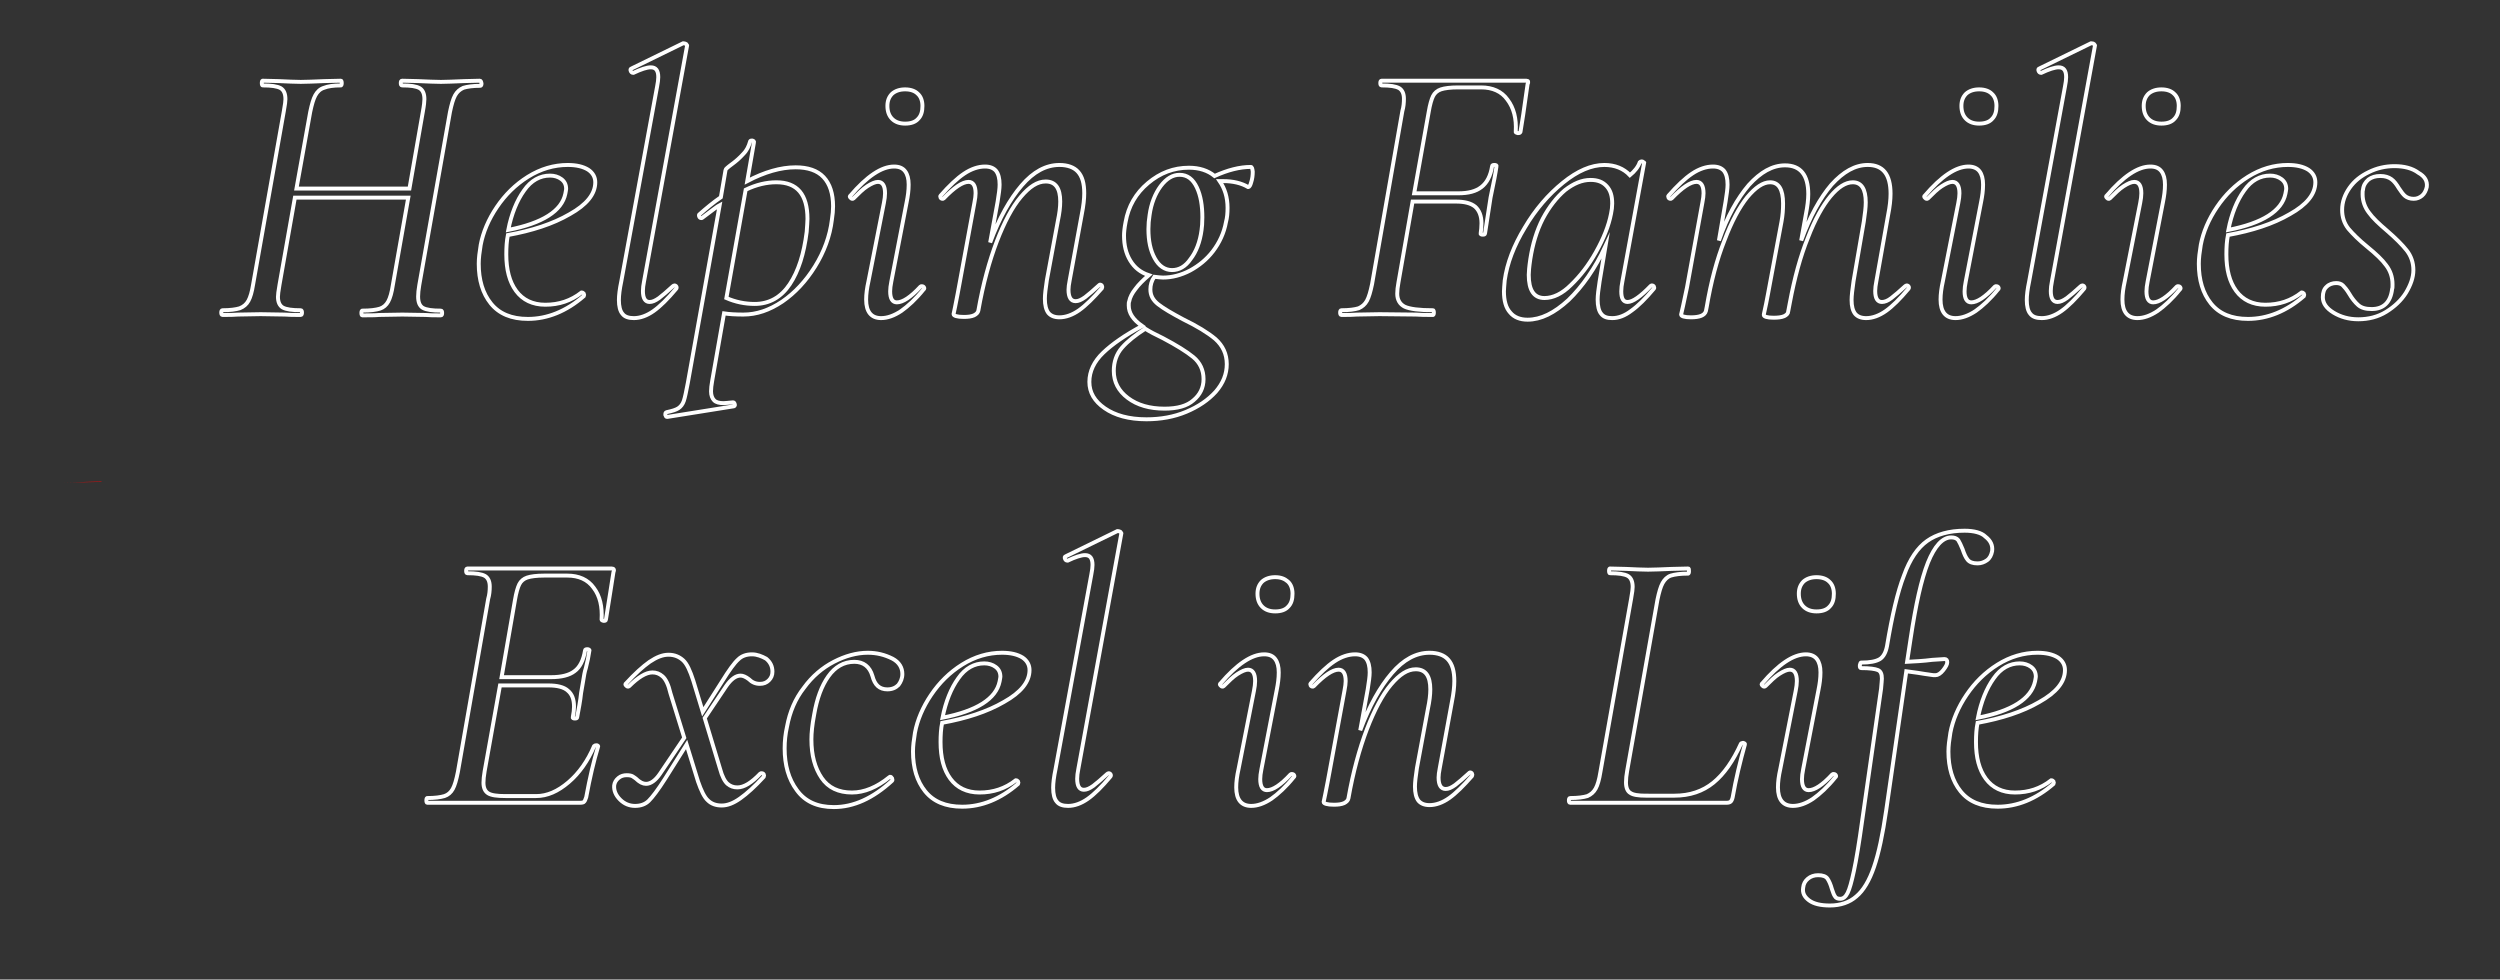 <?xml version="1.0" encoding="utf-8"?>
<!-- Generator: Adobe Illustrator 24.0.1, SVG Export Plug-In . SVG Version: 6.00 Build 0)  -->
<svg version="1.1" id="Layer_1" xmlns="http://www.w3.org/2000/svg" xmlns:xlink="http://www.w3.org/1999/xlink" x="0px" y="0px"
	 viewBox="0 0 635 248.8" style="enable-background:new 0 0 635 248.8;" xml:space="preserve">
<rect x="0" y="0" width="635" height="248.8" fill="#333333" stroke="none"/>
<style type="text/css">
	.st0{fill:none;stroke:#FFFFFF;stroke-miterlimit:10;}
	.st1{fill:#FF0000;}
</style>
<g>
	<g>
		<path class="st0" d="M155.4,144.4h-36.7c-0.2,0-0.3,0.2-0.3,0.6s0.1,0.6,0.3,0.6c2.2,0,3.6,0.2,4.5,0.7c0.8,0.5,1.2,1.4,1.2,2.7
			c0,1-0.1,2.1-0.4,3.1l-7.7,44c-0.4,2-0.8,3.4-1.3,4.3c-0.5,0.9-1.2,1.5-2.1,1.8c-1,0.3-2.4,0.5-4.4,0.5c-0.1,0-0.2,0.2-0.2,0.6
			s0.1,0.6,0.2,0.6h38.9c0.5,0,0.9-0.1,1-0.3c0.2-0.2,0.3-0.6,0.5-1.1c0.9-4.9,1.9-9.2,3-12.8c0.1-0.2,0-0.3-0.3-0.4
			c-0.1,0-0.2,0-0.2,0c-0.2,0-0.4,0.1-0.5,0.2c-1.6,3.8-3.8,6.9-6.5,9.2c-2.7,2.3-5.4,3.5-8.2,3.5h-7.8c-2.2,0-3.6-0.2-4.4-0.7
			c-0.8-0.5-1.2-1.4-1.2-2.7c0-0.8,0.1-1.7,0.3-2.9l3.9-21.8h12.3c2.2,0,3.9,0.4,4.9,1.3c1.1,0.9,1.6,2.2,1.6,4.1
			c0,0.8-0.1,1.6-0.3,2.6c-0.1,0.3,0.1,0.4,0.5,0.4h0.1c0.3,0,0.5-0.1,0.5-0.3c0.4-2.2,0.8-4.2,1-6.2l0.5-2.9
			c0.2-1.3,0.4-2.5,0.7-3.4c0.4-1.5,0.7-3,0.9-4.4c0.1-0.1,0-0.2-0.1-0.3c-0.2-0.1-0.3-0.1-0.4-0.1c-0.4,0-0.6,0.1-0.6,0.3
			c-0.4,2.5-1.3,4.3-2.7,5.3c-1.3,1-3.3,1.5-5.9,1.5h-12.6l3.4-19.6c0.3-1.8,0.7-3.2,1.1-4c0.4-0.8,1.1-1.4,2-1.7
			c0.9-0.3,2.4-0.5,4.3-0.5h5.9c2.9,0,5.2,1,6.7,3.1c1.6,2.1,2.2,4.8,2,8.1c0,0.1,0.1,0.1,0.2,0.2c0.2,0.1,0.3,0.1,0.4,0.1
			c0.3,0,0.5-0.1,0.5-0.3l1.1-6.9l0.8-5.1C156.1,144.7,155.9,144.4,155.4,144.4L155.4,144.4z"/>
	</g>
	<g>
		<path class="st0" d="M191,166.2c-1.4,0-2.6,0.4-3.5,1.3c-1,0.9-2.3,2.7-4.1,5.6l-4.9,7.7l-2.4-7.9c-0.8-2.5-1.6-4.3-2.6-5.2
			c-1-0.9-2.2-1.4-3.7-1.4s-3,0.6-4.8,1.8c-1.7,1.2-3.7,3-6,5.5c-0.2,0.1-0.2,0.3,0,0.5s0.3,0.3,0.5,0.3c0.1,0,0.2,0,0.3-0.1
			c2.3-2.3,4.3-3.5,5.9-3.5c1,0,1.8,0.3,2.6,1c0.8,0.7,1.5,2.1,2,4.3l3.5,11.3l-6.2,9.2c-1.1,1.6-2.3,2.5-3.5,2.5
			c-0.4,0-0.8-0.1-1.2-0.3c-0.3-0.2-0.7-0.4-1-0.7c-0.4-0.4-0.9-0.7-1.2-0.9s-0.9-0.3-1.5-0.3c-0.8,0-1.5,0.2-2.1,0.7
			s-1,1.1-1.1,1.9c-0.1,1.3,0.4,2.5,1.5,3.6s2.4,1.6,3.8,1.6c1.4,0,2.6-0.4,3.5-1.3c0.9-0.9,2.3-2.7,4.2-5.7l5.4-8.6l2.9,9.4
			c0.8,2.3,1.6,4,2.5,4.8c0.9,0.9,2.1,1.3,3.5,1.3c1.5,0,3-0.6,4.7-1.8c1.7-1.2,3.7-3,6-5.5c0.1-0.2,0.1-0.4,0-0.6s-0.3-0.3-0.6-0.3
			c-0.1,0-0.2,0-0.3,0.1c-2.2,2.3-4.1,3.5-5.8,3.5c-1,0-1.8-0.3-2.5-0.9s-1.4-1.9-1.9-3.8l-3.9-12.9l5.5-8.2
			c1.2-1.7,2.4-2.6,3.6-2.6c0.6,0,1.3,0.3,2.1,0.9c0.8,0.8,1.7,1.2,2.8,1.2c1,0,1.7-0.3,2.3-0.9s0.9-1.3,0.9-2.2
			c0-1.3-0.5-2.4-1.6-3.3C193.5,166.7,192.3,166.2,191,166.2L191,166.2z"/>
	</g>
	<g>
		<path class="st0" d="M220.4,165.8c-2.8,0-5.7,0.8-8.6,2.3c-2.9,1.5-5.5,3.7-7.6,6.6c-2.2,2.8-3.6,6.1-4.3,9.9
			c-0.4,1.8-0.6,3.6-0.6,5.5c0,4.2,1,7.8,3.1,10.6c2.1,2.9,5.2,4.3,9.4,4.3c5,0,9.9-2.2,14.8-6.7c0.1-0.1,0.1-0.3,0-0.6
			c-0.2-0.3-0.3-0.4-0.5-0.4l-0.2,0.1c-3.2,2.6-6.4,3.9-9.5,3.9c-3.4,0-6-1.2-7.7-3.7s-2.6-5.7-2.6-9.8c0-1.6,0.2-3.7,0.7-6.3
			c0.7-4.1,1.9-7.3,3.6-9.7c1.7-2.4,3.9-3.7,6.6-3.7c2.3,0,3.9,1.2,4.6,3.6c0.6,2.3,1.8,3.4,3.8,3.4c1.2,0,2.1-0.4,2.8-1.1
			c0.6-0.8,1-1.7,1-2.8c0-1.6-0.8-3-2.5-3.9C224.7,166.3,222.7,165.8,220.4,165.8L220.4,165.8z"/>
	</g>
	<g>
		<path class="st0" d="M254.5,165.8c-3.5,0-6.9,1-10.1,3c-3.2,2-5.8,4.6-7.9,7.7c-2.1,3.1-3.5,6.4-4.1,9.6c-0.3,1.8-0.5,3.4-0.5,4.8
			c0,4.1,1,7.5,3.1,10.1s5.2,3.9,9.4,3.9c4.9,0,9.7-1.9,14.2-5.8c0.1-0.2,0.1-0.4,0-0.6c-0.2-0.2-0.3-0.3-0.5-0.3H258
			c-2.7,2.1-5.7,3.1-9.2,3.1c-3.2,0-5.7-1.2-7.4-3.5c-1.7-2.3-2.5-5.4-2.5-9.3c0-1.8,0.1-3.4,0.4-4.9c6.1-1.1,11.4-2.8,15.7-5.3
			c4.3-2.4,6.5-5.1,6.5-8.1c0-1.3-0.6-2.4-1.8-3.2C258.4,166.2,256.7,165.8,254.5,165.8L254.5,165.8z M239.4,182.3
			c0.8-4.1,2.2-7.5,4-10c1.8-2.6,4.1-3.8,6.6-3.8c1.1,0,2.1,0.3,2.9,0.9c0.8,0.6,1.2,1.4,1.2,2.5c0,0.2-0.1,0.6-0.2,1.2
			C253,177.5,248.1,180.6,239.4,182.3L239.4,182.3z"/>
	</g>
	<g>
		<path class="st0" d="M284,134.9h-0.2l-13.1,6.4c-0.3,0.1-0.3,0.3-0.2,0.6c0.1,0.3,0.3,0.5,0.6,0.5h0.1c1.9-0.9,3.4-1.4,4.4-1.4
			c1.3,0,1.9,0.8,1.9,2.5c0,0.6-0.1,1.4-0.3,2.4l-9.1,49.5c-0.4,1.9-0.6,3.5-0.6,4.7c0,1.6,0.3,2.8,0.9,3.5c0.6,0.8,1.6,1.1,2.9,1.1
			c1.6,0,3.3-0.6,5-1.8c1.7-1.2,3.6-3.1,5.7-5.6c0.2-0.2,0.2-0.4,0.1-0.6c-0.1-0.2-0.3-0.3-0.5-0.3c-0.1,0-0.3,0.1-0.4,0.2
			c-1.4,1.3-2.6,2.3-3.5,3c-1,0.7-1.7,1-2.4,1c-1.1,0-1.7-0.9-1.7-2.8c0-0.7,0.1-1.5,0.3-2.5l10.9-59.7c0.1-0.1,0-0.3-0.2-0.5
			C284.4,135,284.2,134.9,284,134.9L284,134.9z"/>
	</g>
	<g>
		<path class="st0" d="M323.9,146.6c-1.4,0-2.5,0.4-3.3,1.1c-0.8,0.8-1.2,1.8-1.2,3.1c0,1.4,0.4,2.5,1.2,3.3s1.9,1.2,3.3,1.2
			c1.5,0,2.6-0.4,3.3-1.2c0.8-0.8,1.1-1.9,1.1-3.3c0-1.3-0.4-2.4-1.2-3.1C326.3,147,325.3,146.6,323.9,146.6L323.9,146.6z
			 M321.1,166.2c-3.2,0-6.9,2.5-11.1,7.4c-0.2,0.1-0.2,0.3,0,0.5c0.2,0.2,0.3,0.3,0.5,0.3c0.1,0,0.2,0,0.3-0.1
			c1.3-1.3,2.4-2.4,3.5-3.1c1.1-0.7,2-1.1,2.7-1.1c1.2,0,1.8,1,1.8,2.9c0,0.7-0.1,1.5-0.3,2.5l-3.9,19.8c-0.4,1.8-0.6,3.3-0.6,4.7
			c0,3.1,1.3,4.7,3.8,4.7c1.6,0,3.3-0.6,5.1-1.8c1.7-1.2,3.7-3,5.7-5.5c0.2-0.1,0.2-0.3,0.1-0.5c-0.1-0.2-0.3-0.3-0.6-0.3
			c-0.1,0-0.2,0-0.3,0.1c-2.5,2.7-4.5,4-6,4c-1.1,0-1.7-0.9-1.7-2.8c0-0.7,0.1-1.5,0.3-2.5l3.9-20.2c0.3-1.5,0.5-2.9,0.5-4.4
			s-0.3-2.6-0.9-3.4C323.3,166.6,322.4,166.2,321.1,166.2L321.1,166.2z"/>
	</g>
	<g>
		<path class="st0" d="M363.1,165.8c-3.4,0-6.6,1.7-9.6,5.2s-5.7,8.3-8,14.5l1.9-10.4c0.3-1.9,0.5-3.3,0.5-4.3
			c0-1.6-0.3-2.7-0.9-3.5c-0.6-0.7-1.5-1.1-2.8-1.1c-1.7,0-3.5,0.6-5.3,1.8s-3.8,3.1-6,5.6c-0.1,0.1-0.1,0.3,0,0.5
			c0.1,0.2,0.3,0.3,0.5,0.3c0.1,0,0.2,0,0.3-0.1c2.7-2.8,4.8-4.2,6.3-4.2c1.2,0,1.8,1,1.8,2.9c0,0.6-0.1,1.4-0.3,2.4l-3.9,21.2
			c-0.1,0.8-0.5,2.5-1,5.2l-0.4,1.9c0,0.4,0.9,0.7,2.6,0.7c1.1,0,1.9-0.1,2.6-0.4c0.6-0.3,1-0.7,1.1-1.2c1.2-6.8,2.8-12.6,4.7-17.6
			c1.9-4.9,3.9-8.7,6.1-11.3c2.2-2.6,4.2-3.9,6.3-3.9c2.5,0,3.7,1.7,3.7,5.1c0,1.4-0.2,3-0.6,4.9l-2.8,15.1c-0.3,2-0.5,3.6-0.5,4.7
			c0,1.6,0.3,2.8,0.9,3.6c0.6,0.7,1.5,1.1,2.8,1.1c1.6,0,3.3-0.6,5-1.8c1.7-1.2,3.6-3.1,5.8-5.6c0.1-0.2,0.1-0.4,0-0.6
			c-0.1-0.2-0.3-0.3-0.5-0.3c-0.1,0-0.2,0.1-0.3,0.2c-1.4,1.3-2.6,2.3-3.5,3c-1,0.7-1.7,1-2.4,1c-1.2,0-1.8-1-1.8-2.9
			c0-0.6,0.1-1.4,0.3-2.4l3.1-16.9c0.4-2,0.6-3.8,0.6-5.2c0-2.5-0.5-4.3-1.6-5.5C366.8,166.4,365.2,165.8,363.1,165.8L363.1,165.8z"
			/>
	</g>
	<g>
		<path class="st0" d="M428.8,144.4l-4.2,0.1c-2.5,0.1-4.5,0.2-6,0.2s-3.3-0.1-5.6-0.2l-4.1-0.1c-0.1,0-0.2,0.2-0.2,0.6
			s0.1,0.6,0.2,0.6c2.2,0,3.7,0.2,4.6,0.7c0.8,0.5,1.2,1.4,1.2,2.8c0,0.4-0.1,1.4-0.4,3l-7.8,44c-0.3,1.9-0.7,3.3-1.2,4.2
			c-0.5,0.9-1.2,1.5-2.1,1.9c-1,0.3-2.4,0.5-4.4,0.5c-0.2,0-0.3,0.2-0.3,0.6c0,0.4,0.1,0.6,0.3,0.6h39.8c0.4,0,0.8-0.1,1-0.3
			s0.4-0.6,0.5-1.1c0.8-4.6,1.9-9.1,3.1-13.4c0.1-0.2-0.1-0.3-0.4-0.4c-0.1,0-0.2,0-0.2,0c-0.2,0-0.3,0.1-0.4,0.2
			c-2,4.4-4.3,7.7-7,9.9c-2.7,2.2-6,3.3-9.9,3.3H418c-1.9,0-3.2-0.2-3.9-0.7c-0.7-0.4-1.1-1.3-1.1-2.7c0-0.8,0.1-1.8,0.3-2.9
			l7.7-43.5c0.4-1.9,0.8-3.3,1.3-4.2c0.5-0.9,1.2-1.6,2.1-1.9c1-0.3,2.4-0.5,4.4-0.5c0.1,0,0.2-0.2,0.2-0.6
			C429,144.6,429,144.4,428.8,144.4L428.8,144.4z"/>
	</g>
	<g>
		<path class="st0" d="M461.4,146.6c-1.4,0-2.5,0.4-3.3,1.1c-0.8,0.8-1.2,1.8-1.2,3.1c0,1.4,0.4,2.5,1.2,3.3s1.9,1.2,3.3,1.2
			c1.5,0,2.6-0.4,3.3-1.2c0.8-0.8,1.1-1.9,1.1-3.3c0-1.3-0.4-2.4-1.2-3.1C463.9,147,462.8,146.6,461.4,146.6L461.4,146.6z
			 M458.7,166.2c-3.2,0-6.9,2.5-11.1,7.4c-0.2,0.1-0.2,0.3,0,0.5c0.2,0.2,0.3,0.3,0.5,0.3c0.1,0,0.2,0,0.3-0.1
			c1.3-1.3,2.4-2.4,3.5-3.1c1.1-0.7,2-1.1,2.7-1.1c1.2,0,1.8,1,1.8,2.9c0,0.7-0.1,1.5-0.3,2.5l-3.9,19.8c-0.4,1.8-0.6,3.3-0.6,4.7
			c0,3.1,1.3,4.7,3.8,4.7c1.6,0,3.3-0.6,5.1-1.8c1.7-1.2,3.7-3,5.7-5.5c0.2-0.1,0.2-0.3,0.1-0.5c-0.1-0.2-0.3-0.3-0.6-0.3
			c-0.1,0-0.2,0-0.3,0.1c-2.5,2.7-4.5,4-6,4c-1.1,0-1.7-0.9-1.7-2.8c0-0.7,0.1-1.5,0.3-2.5l3.9-20.2c0.3-1.5,0.5-2.9,0.5-4.4
			s-0.3-2.6-0.9-3.4C460.9,166.6,459.9,166.2,458.7,166.2L458.7,166.2z"/>
	</g>
	<g>
		<path class="st0" d="M499,134.8c-3.9,0-7.1,0.9-9.5,2.6c-2.4,1.7-4.4,4.6-5.9,8.8c-1.6,4.1-3,10.1-4.3,17.9
			c-0.3,1.6-0.9,2.7-1.8,3.3c-1,0.6-2.5,0.9-4.8,0.9c-0.1,0-0.1,0.1-0.2,0.3c-0.1,0.2-0.1,0.4-0.1,0.6c0,0.3,0.1,0.5,0.3,0.5
			c2.2,0,3.6,0.2,4.3,0.5s1,1,1,2.2c0,0.4-0.1,1.2-0.2,2.5l-4.8,33.5c-0.8,5.8-1.5,10-2.1,12.8s-1.1,4.6-1.6,5.6s-1.1,1.5-1.9,1.5
			c-0.6,0-1.1-0.2-1.3-0.6c-0.3-0.4-0.5-1-0.8-1.9c-0.3-1.1-0.7-2-1.1-2.6c-0.4-0.6-1.2-0.9-2.4-0.9c-1,0-1.9,0.3-2.6,0.9
			c-0.7,0.6-1.1,1.3-1.2,2.3c-0.2,1.3,0.3,2.3,1.5,3.2c1.2,0.9,3,1.3,5.3,1.3c2.7,0,5-0.8,6.7-2.3c1.8-1.5,3.3-4,4.5-7.5
			s2.2-8.2,3.1-14.4l5.1-35.3c2.2,0.3,3.8,0.5,4.8,0.7c0.5,0.1,1,0.1,1.4,0.2s0.9,0.1,1.2,0.1c0.6,0,1.3-0.4,2-1.3
			c0.7-0.9,1-1.5,1-2s-0.2-0.8-0.7-0.8l-3.1,0.2c-2.3,0.3-4.5,0.4-6.4,0.5l0.9-5.9c1.3-8.6,2.7-15,4.4-19.3c1.7-4.2,3.7-6.4,5.9-6.4
			c0.8,0,1.4,0.2,1.8,0.7c0.3,0.5,0.7,1.3,1.1,2.3c0.4,1.2,0.8,2.1,1.3,2.7s1.3,0.9,2.5,0.9c0.9,0,1.7-0.3,2.4-0.8s1.1-1.3,1.3-2.3
			c0.2-1.5-0.4-2.7-1.7-3.7C503.3,135.3,501.4,134.8,499,134.8L499,134.8z"/>
	</g>
	<g>
		<path class="st0" d="M517.5,165.8c-3.5,0-6.9,1-10.1,3c-3.2,2-5.8,4.6-7.9,7.7c-2.1,3.1-3.5,6.4-4.1,9.6c-0.3,1.8-0.5,3.4-0.5,4.8
			c0,4.1,1,7.5,3.1,10.1s5.2,3.9,9.4,3.9c4.9,0,9.7-1.9,14.2-5.8c0.1-0.2,0.1-0.4,0-0.6c-0.2-0.2-0.3-0.3-0.5-0.3H521
			c-2.7,2.1-5.7,3.1-9.2,3.1c-3.2,0-5.7-1.2-7.4-3.5c-1.7-2.3-2.5-5.4-2.5-9.3c0-1.8,0.1-3.4,0.4-4.9c6.1-1.1,11.4-2.8,15.7-5.3
			c4.3-2.4,6.5-5.1,6.5-8.1c0-1.3-0.6-2.4-1.8-3.2C521.4,166.2,519.7,165.8,517.5,165.8L517.5,165.8z M502.4,182.3
			c0.8-4.1,2.2-7.5,4-10c1.8-2.6,4.1-3.8,6.6-3.8c1.1,0,2.1,0.3,2.9,0.9c0.8,0.6,1.2,1.4,1.2,2.5c0,0.2-0.1,0.6-0.2,1.2
			C515.9,177.5,511.1,180.6,502.4,182.3L502.4,182.3z"/>
	</g>
</g>
<g>
	<g>
		<path class="st0" d="M121.9,20.5l-4,0.1c-2.5,0.1-4.5,0.2-5.9,0.2c-1.5,0-3.4-0.1-5.8-0.2l-4.1-0.1c-0.2,0-0.3,0.2-0.3,0.6
			c0,0.4,0.1,0.6,0.3,0.6c2.2,0,3.6,0.2,4.5,0.7c0.8,0.5,1.2,1.4,1.2,2.8c0,0.5-0.1,1.6-0.4,3.2L104,47.9H75.3l3.5-19.5
			c0.4-1.9,0.8-3.3,1.3-4.2s1.2-1.6,2.2-1.9c1-0.4,2.4-0.6,4.3-0.6c0.1,0,0.2-0.2,0.2-0.6c0-0.4-0.1-0.6-0.2-0.6l-4.2,0.1
			c-2.5,0.1-4.5,0.2-6,0.2s-3.3-0.1-5.6-0.2l-4.1-0.1c-0.1,0-0.2,0.2-0.2,0.6c0,0.4,0.1,0.6,0.2,0.6c2.2,0,3.7,0.2,4.6,0.7
			c0.8,0.5,1.2,1.4,1.2,2.8c0,0.4-0.1,1.4-0.4,3l-7.8,44c-0.3,1.9-0.7,3.3-1.2,4.2s-1.2,1.5-2.2,1.9c-1,0.3-2.4,0.5-4.4,0.5
			c-0.2,0-0.3,0.2-0.3,0.6c0,0.4,0.1,0.6,0.3,0.6c1.7,0,3,0,4-0.1l5.7-0.1l6.1,0.1c1,0.1,2.4,0.1,4.1,0.1c0.2,0,0.3-0.2,0.3-0.6
			c0-0.4-0.1-0.6-0.3-0.6c-2.2,0-3.7-0.2-4.6-0.7c-0.8-0.5-1.2-1.4-1.2-2.7c0-0.4,0.1-1.5,0.4-3.1l3.9-22.1h28.8l-3.9,22.1
			c-0.3,2-0.7,3.4-1.2,4.3c-0.5,0.9-1.2,1.5-2.1,1.8c-1,0.3-2.4,0.5-4.5,0.5c-0.1,0-0.2,0.2-0.2,0.6c0,0.4,0.1,0.6,0.2,0.6
			c1.8,0,3.3,0,4.3-0.1l5.9-0.1l5.9,0.1c1,0.1,2.2,0.1,3.9,0.1c0.2,0,0.3-0.2,0.3-0.6c0-0.4-0.1-0.6-0.3-0.6c-2.2,0-3.7-0.2-4.6-0.7
			c-0.8-0.5-1.2-1.4-1.2-2.9c0-0.8,0.1-1.7,0.3-2.9l7.8-44c0.4-1.9,0.8-3.3,1.3-4.2s1.2-1.5,2.1-1.9c1-0.3,2.4-0.5,4.3-0.5
			c0.2,0,0.3-0.2,0.3-0.6C122.2,20.7,122.1,20.5,121.9,20.5L121.9,20.5z"/>
	</g>
	<g>
		<path class="st0" d="M144.2,41.9c-3.5,0-6.9,1-10.1,3s-5.8,4.6-7.9,7.7c-2.1,3.1-3.5,6.4-4.1,9.6c-0.3,1.8-0.5,3.4-0.5,4.8
			c0,4.1,1,7.5,3.1,10.1c2.1,2.6,5.2,3.9,9.4,3.9c4.9,0,9.7-1.9,14.2-5.8c0.1-0.2,0.1-0.4,0-0.6c-0.2-0.2-0.3-0.3-0.5-0.3h-0.1
			c-2.7,2.1-5.7,3.1-9.2,3.1c-3.2,0-5.7-1.2-7.4-3.5s-2.5-5.4-2.5-9.3c0-1.8,0.1-3.4,0.4-4.9c6.1-1.1,11.4-2.8,15.7-5.3
			c4.3-2.4,6.5-5.1,6.5-8.1c0-1.3-0.6-2.4-1.8-3.2C148.1,42.3,146.4,41.9,144.2,41.9L144.2,41.9z M129.1,58.4c0.8-4.1,2.2-7.5,4-10
			c1.8-2.6,4.1-3.8,6.6-3.8c1.1,0,2.1,0.3,2.9,0.9c0.8,0.6,1.2,1.4,1.2,2.5c0,0.2-0.1,0.6-0.2,1.2C142.7,53.6,137.8,56.7,129.1,58.4
			L129.1,58.4z"/>
	</g>
	<g>
		<path class="st0" d="M173.7,11h-0.2l-13.1,6.4c-0.3,0.1-0.3,0.3-0.2,0.6s0.3,0.5,0.6,0.5h0.1c1.9-0.9,3.4-1.4,4.4-1.4
			c1.3,0,1.9,0.8,1.9,2.5c0,0.6-0.1,1.4-0.3,2.4l-9.1,49.5c-0.4,1.9-0.6,3.5-0.6,4.7c0,1.6,0.3,2.8,0.9,3.5c0.6,0.8,1.6,1.1,2.9,1.1
			c1.6,0,3.3-0.6,5-1.8c1.7-1.2,3.6-3.1,5.7-5.6c0.2-0.2,0.2-0.4,0.1-0.6c-0.1-0.2-0.3-0.3-0.5-0.3c-0.1,0-0.3,0.1-0.4,0.2
			c-1.4,1.3-2.6,2.3-3.5,3c-1,0.7-1.7,1-2.4,1c-1.1,0-1.7-0.9-1.7-2.8c0-0.7,0.1-1.5,0.3-2.5l10.9-59.7c0.1-0.1,0-0.3-0.2-0.5
			C174.1,11.1,173.9,11,173.7,11L173.7,11z"/>
	</g>
	<g>
		<path class="st0" d="M190.9,35.7c-0.2,0-0.4,0.1-0.4,0.3c-0.3,1.1-0.8,2.2-1.7,3.1c-0.9,1-1.8,1.8-2.9,2.6
			c-1.1,0.8-1.6,1.3-1.6,1.4l-1.2,7c-1.9,1.3-3.7,2.8-5.4,4.3c-0.2,0.1-0.2,0.3-0.1,0.6c0.1,0.3,0.3,0.4,0.6,0.4l0.2-0.1
			c2.5-1.9,4-3,4.4-3.2l-8.1,45.2c-0.4,2.1-0.7,3.6-1,4.5c-0.3,0.9-0.8,1.5-1.4,1.9c-0.6,0.4-1.6,0.7-3,1c-0.3,0.1-0.3,0.3-0.3,0.7
			c0.1,0.3,0.2,0.5,0.4,0.5h0.1l16.9-2.7c0.3-0.1,0.3-0.3,0.2-0.6s-0.2-0.4-0.4-0.4h-0.1c-1.1,0.1-1.9,0.2-2.3,0.2
			c-1.1,0-1.9-0.2-2.4-0.7s-0.8-1.3-0.8-2.3c0-0.7,0.1-1.6,0.3-2.7l3-17.1c1.3,0.2,3,0.3,4.9,0.3c3.4,0,6.6-1.1,9.9-3.3
			c3.2-2.2,6-5.2,8.3-8.9s3.8-7.7,4.3-11.9c0.2-1.3,0.3-2.4,0.3-3.4c0-3.2-0.8-5.7-2.4-7.4c-1.6-1.7-4-2.5-7.1-2.5
			c-3.8,0-7.9,1.2-12.3,3.5l1.7-9.8c0.1-0.3-0.1-0.4-0.4-0.5C191,35.7,191,35.7,190.9,35.7L190.9,35.7z M191.7,77.2
			c-2.5,0-4.9-0.5-7.2-1.5l4.9-27.5c2.7-1.3,5.3-1.9,7.8-1.9c5.3,0,7.9,3.1,7.9,9.3c0,0.7-0.1,1.8-0.2,3.3c-0.7,5.6-2.1,10-4.3,13.3
			C198.4,75.5,195.4,77.2,191.7,77.2L191.7,77.2z"/>
	</g>
	<g>
		<path class="st0" d="M229.9,22.7c-1.4,0-2.5,0.4-3.3,1.1c-0.8,0.8-1.2,1.8-1.2,3.1c0,1.4,0.4,2.5,1.2,3.3s1.9,1.2,3.3,1.2
			c1.5,0,2.6-0.4,3.3-1.2c0.8-0.8,1.1-1.9,1.1-3.3c0-1.3-0.4-2.4-1.2-3.1C232.4,23.1,231.3,22.7,229.9,22.7L229.9,22.7z M227.1,42.3
			c-3.2,0-6.9,2.5-11.1,7.4c-0.2,0.1-0.2,0.3,0,0.5s0.3,0.3,0.5,0.3c0.1,0,0.2,0,0.3-0.1c1.3-1.3,2.4-2.4,3.5-3.1
			c1.1-0.7,2-1.1,2.7-1.1c1.2,0,1.8,1,1.8,2.9c0,0.7-0.1,1.5-0.3,2.5l-3.9,19.8c-0.4,1.8-0.6,3.3-0.6,4.7c0,3.1,1.3,4.7,3.8,4.7
			c1.6,0,3.3-0.6,5.1-1.8c1.7-1.2,3.7-3,5.7-5.5c0.2-0.1,0.2-0.3,0.1-0.5c-0.1-0.2-0.3-0.3-0.6-0.3c-0.1,0-0.2,0-0.3,0.1
			c-2.5,2.7-4.5,4-6,4c-1.1,0-1.7-0.9-1.7-2.8c0-0.7,0.1-1.5,0.3-2.5l3.9-20.2c0.3-1.5,0.5-2.9,0.5-4.4s-0.3-2.6-0.9-3.4
			C229.3,42.7,228.4,42.3,227.1,42.3L227.1,42.3z"/>
	</g>
	<g>
		<path class="st0" d="M269.1,41.9c-3.4,0-6.6,1.7-9.6,5.2s-5.7,8.3-8,14.5l1.9-10.4c0.3-1.9,0.5-3.3,0.5-4.3c0-1.6-0.3-2.7-0.9-3.5
			c-0.6-0.7-1.5-1.1-2.8-1.1c-1.7,0-3.5,0.6-5.3,1.8s-3.8,3.1-6,5.6c-0.1,0.1-0.1,0.3,0,0.5s0.3,0.3,0.5,0.3c0.1,0,0.2,0,0.3-0.1
			c2.7-2.8,4.8-4.2,6.3-4.2c1.2,0,1.8,1,1.8,2.9c0,0.6-0.1,1.4-0.3,2.4l-3.9,21.2c-0.1,0.8-0.5,2.5-1,5.2l-0.4,1.9
			c0,0.4,0.9,0.7,2.6,0.7c1.1,0,1.9-0.1,2.6-0.4c0.6-0.3,1-0.7,1.1-1.2c1.2-6.8,2.8-12.6,4.7-17.6c1.9-4.9,3.9-8.7,6.1-11.3
			c2.2-2.6,4.2-3.9,6.3-3.9c2.5,0,3.7,1.7,3.7,5.1c0,1.4-0.2,3-0.6,4.9l-2.8,15.1c-0.3,2-0.5,3.6-0.5,4.7c0,1.6,0.3,2.8,0.9,3.6
			c0.6,0.7,1.5,1.1,2.8,1.1c1.6,0,3.3-0.6,5-1.8c1.7-1.2,3.6-3.1,5.8-5.6c0.1-0.2,0.1-0.4,0-0.6s-0.3-0.3-0.5-0.3
			c-0.1,0-0.2,0.1-0.3,0.2c-1.4,1.3-2.6,2.3-3.5,3c-1,0.7-1.7,1-2.4,1c-1.2,0-1.8-1-1.8-2.9c0-0.6,0.1-1.4,0.3-2.4l3.1-16.9
			c0.4-2,0.6-3.8,0.6-5.2c0-2.5-0.5-4.3-1.6-5.5C272.8,42.5,271.2,41.9,269.1,41.9L269.1,41.9z"/>
	</g>
	<g>
		<path class="st0" d="M317.7,42.4c-2.8,0-5.9,0.8-9.2,2.3c-1.7-1.4-3.9-2.1-6.5-2.1c-3.9,0-7.3,1.3-10.4,3.9
			c-3.1,2.6-5,5.9-5.7,9.9c-0.3,1.5-0.4,2.7-0.4,3.4c0,2.5,0.5,4.6,1.6,6.4s2.6,3,4.7,3.7c-1.5,1.3-2.6,2.4-3.4,3.5
			c-0.8,1-1.4,2.1-1.6,3.2c-0.1,0.2-0.1,0.5-0.1,1c0,1.9,1.1,3.6,3.4,5.2c-4.3,2.3-7.6,4.6-9.9,6.8c-2.3,2.2-3.5,4.7-3.5,7.4
			c0,2.7,1.3,4.9,3.9,6.7s6.1,2.8,10.6,2.8c3.6,0,7-0.6,10.1-1.9s5.6-3,7.5-5.1c1.9-2.2,2.8-4.5,2.8-7c0-2.6-1-4.7-2.9-6.4
			c-1.9-1.6-4.7-3.3-8.2-5c-2.8-1.5-4.9-2.7-6.3-3.8s-2-2.3-2-3.8c0-1.1,0.3-2.2,1-3.2c0.9,0.1,1.6,0.2,2.2,0.2
			c2.3,0,4.6-0.6,6.9-1.8c2.2-1.2,4.2-2.8,5.8-4.9c1.6-2.1,2.8-4.6,3.3-7.4c0.3-1.1,0.4-2.3,0.4-3.6c0-2.7-0.7-4.9-2-6.8
			c0.3,0,0.6,0,0.9,0c2.5,0,4.6,0.5,6.3,1.5h0.1c0.2,0,0.5-0.4,0.7-1.2c0.3-0.9,0.4-1.8,0.4-2.7C318.1,42.8,318,42.4,317.7,42.4
			L317.7,42.4z M297.7,68.6c-1.8,0-3.3-1-4.4-3c-1.1-2-1.6-4.4-1.6-7.4c0-1.2,0.1-2.4,0.3-3.6c0.4-2.9,1.4-5.4,2.8-7.3
			c1.5-2,3.1-2.9,4.8-2.9c2,0,3.4,1.1,4.4,3.2c1,2.1,1.4,4.7,1.4,7.6c0,1.5-0.1,2.5-0.2,3.2c-0.4,3.1-1.4,5.6-2.8,7.4
			C301.1,67.7,299.5,68.6,297.7,68.6L297.7,68.6z M295.8,103.8c-3.8,0-6.9-0.9-9.3-2.7c-2.4-1.8-3.6-4.1-3.6-6.9
			c0-2.3,0.7-4.3,2.1-5.9c1.4-1.6,3.4-3.2,5.9-4.8c1.1,0.7,2.6,1.5,4.5,2.4c3.4,1.8,6,3.4,7.7,4.8c1.7,1.4,2.6,3.3,2.6,5.6
			c0,2.2-0.9,4-2.6,5.4C301.5,103.1,299.1,103.8,295.8,103.8L295.8,103.8z"/>
	</g>
	<g>
		<path class="st0" d="M387.7,20.5h-36.8c-0.2,0-0.3,0.2-0.3,0.6c0,0.4,0.1,0.6,0.3,0.6c2.2,0,3.6,0.2,4.5,0.7
			c0.8,0.5,1.2,1.4,1.2,2.7c0,1-0.1,2.1-0.4,3.1l-7.7,44c-0.4,1.9-0.8,3.3-1.3,4.2s-1.2,1.5-2.1,1.9c-1,0.3-2.4,0.5-4.4,0.5
			c-0.2,0-0.3,0.2-0.3,0.6c0,0.4,0.1,0.6,0.3,0.6c1.7,0,3,0,4-0.1l5.7-0.1l9.2,0.1c1.1,0.1,2.6,0.1,4.4,0.1c0.1,0,0.2-0.2,0.2-0.6
			c0-0.4-0.1-0.6-0.2-0.6c-3.5,0-5.9-0.3-7.2-0.9c-1.2-0.6-1.9-1.7-1.9-3.3c0-0.8,0.1-1.7,0.3-2.8l3.6-20.6h11
			c2.2,0,3.8,0.4,4.9,1.3c1,0.9,1.6,2.3,1.6,4.2c0,1-0.1,1.8-0.2,2.5c-0.1,0.3,0.1,0.4,0.5,0.4h0.1c0.3,0,0.5-0.1,0.5-0.3l1.4-9.1
			c0.8-3.7,1.3-6.4,1.5-7.9c0.1-0.3-0.1-0.4-0.5-0.4h-0.1c-0.3,0-0.5,0.1-0.5,0.3c-0.4,2.5-1.3,4.2-2.7,5.3s-3.3,1.6-5.9,1.6h-11.2
			l3.7-20.7c0.3-1.8,0.7-3.2,1.1-4s1.1-1.4,2-1.7s2.4-0.5,4.3-0.5h5.9c2.9,0,5.2,1,6.7,3.1c1.6,2.1,2.3,4.8,2.1,8.1
			c-0.1,0.2,0.1,0.3,0.5,0.4c0.1,0,0.1,0,0.2,0c0.3,0,0.4-0.1,0.5-0.3l0.7-4.4l1.1-7.7C388.3,20.8,388.2,20.5,387.7,20.5L387.7,20.5
			z"/>
	</g>
	<g>
		<path class="st0" d="M416.9,41c-0.1,0-0.3,0.1-0.4,0.2c-0.4,1.2-1.3,2.3-2.5,3.3c-1.6-1.7-3.8-2.6-6.5-2.6
			c-3.3,0-6.8,1.5-10.5,4.5s-7,6.8-9.7,11.4c-2.8,4.6-4.5,9.1-5.1,13.4c-0.1,1.3-0.2,2.2-0.2,2.8c0,2.4,0.5,4.2,1.6,5.4
			c1,1.2,2.5,1.8,4.4,1.8c3.4,0,6.8-1.7,10.4-5c3.5-3.4,6.7-7.9,9.4-13.7l-1.5,9c-0.3,2-0.5,3.5-0.5,4.6c0,1.6,0.3,2.9,0.9,3.6
			c0.6,0.8,1.5,1.1,2.8,1.1c1.6,0,3.2-0.6,4.9-1.9c1.7-1.2,3.6-3.1,5.7-5.6c0.1-0.1,0.1-0.3,0-0.5s-0.3-0.3-0.5-0.3
			c-0.1,0-0.2,0-0.3,0.1c-2.6,2.7-4.6,4.1-5.9,4.1c-1.1,0-1.6-0.9-1.6-2.7c0-0.8,0.1-1.6,0.3-2.6l5.5-30c0.1-0.1,0-0.1-0.2-0.2
			C417.3,41,417.1,41,416.9,41L416.9,41z M392.3,75.7c-2.7,0-4-2-4-5.9c0-0.6,0.1-2,0.4-4c0.6-3.8,1.6-7.2,3.2-10.3
			c1.6-3,3.5-5.4,5.6-7.2c2.2-1.7,4.3-2.6,6.5-2.6c1.8,0,3.1,0.5,4.1,1.6s1.4,2.5,1.4,4.4c0,0.8-0.1,1.7-0.3,2.6
			c-0.6,3.1-1.9,6.3-3.8,9.7c-1.9,3.4-4,6.1-6.4,8.4C396.8,74.6,394.5,75.7,392.3,75.7L392.3,75.7z"/>
	</g>
	<g>
		<path class="st0" d="M474.4,41.9c-3.2,0-6.2,1.7-9.2,5c-2.9,3.4-5.5,8.1-7.7,14.2l1.2-6.7c0.4-2,0.6-3.7,0.6-5.1
			c0-4.9-2-7.3-5.9-7.3c-3.2,0-6.2,1.7-9.2,5c-2.9,3.4-5.5,8-7.6,14.1l1.7-9.9c0.3-1.9,0.5-3.3,0.5-4.3c0-1.6-0.3-2.7-0.9-3.5
			c-0.6-0.7-1.5-1.1-2.8-1.1c-1.7,0-3.5,0.6-5.3,1.8s-3.8,3.1-6,5.6c-0.1,0.1-0.1,0.3,0,0.5s0.3,0.3,0.5,0.3c0.1,0,0.2,0,0.3-0.1
			c2.7-2.8,4.8-4.2,6.3-4.2c1.2,0,1.8,1,1.8,2.9c0,0.6-0.1,1.4-0.3,2.4L428.5,73l-1,4.7l-0.5,2.2c0,0.4,0.8,0.7,2.5,0.7
			c2.2,0,3.5-0.5,3.8-1.6l0.2-1c1.1-6.5,2.6-12.1,4.5-16.9c1.8-4.8,3.8-8.5,5.8-11c2.1-2.5,4-3.8,5.8-3.8c2.2,0,3.3,1.8,3.3,5.4
			c0,1.5-0.1,3-0.4,4.6l-3.1,16.6c-0.2,1.2-0.5,2.6-0.8,4.2c-0.3,1.6-0.6,2.6-0.6,2.9c0,0.4,0.8,0.7,2.5,0.7c1.1,0,2-0.1,2.7-0.4
			c0.6-0.3,1-0.7,1-1.2l0.4-2.1c1.2-6.4,2.7-11.9,4.6-16.6c1.8-4.7,3.8-8.2,5.7-10.5c2-2.4,3.9-3.6,5.7-3.6c2.2,0,3.3,1.7,3.3,5.1
			c0,1.2-0.2,2.9-0.5,4.9l-2.6,15.1c-0.3,2.1-0.5,3.7-0.5,4.8c0,1.6,0.3,2.7,0.9,3.5c0.6,0.7,1.5,1.1,2.8,1.1c1.6,0,3.3-0.6,5-1.8
			s3.6-3.1,5.7-5.6c0.2-0.2,0.2-0.4,0.1-0.6s-0.3-0.3-0.5-0.3c-0.1,0-0.3,0.1-0.4,0.2c-1.4,1.3-2.6,2.3-3.5,3s-1.7,1-2.4,1
			c-1.1,0-1.7-0.9-1.7-2.8c0-0.7,0.1-1.5,0.3-2.5l3-16.9c0.4-2,0.6-3.8,0.6-5.3C480.2,44.3,478.3,41.9,474.4,41.9L474.4,41.9z"/>
	</g>
	<g>
		<path class="st0" d="M502.7,22.7c-1.4,0-2.5,0.4-3.3,1.1c-0.8,0.8-1.2,1.8-1.2,3.1c0,1.4,0.4,2.5,1.2,3.3c0.8,0.8,1.9,1.2,3.3,1.2
			c1.5,0,2.6-0.4,3.3-1.2c0.8-0.8,1.1-1.9,1.1-3.3c0-1.3-0.4-2.4-1.2-3.1C505.2,23.1,504.1,22.7,502.7,22.7L502.7,22.7z M500,42.3
			c-3.2,0-6.9,2.5-11.1,7.4c-0.2,0.1-0.2,0.3,0,0.5s0.3,0.3,0.5,0.3c0.1,0,0.2,0,0.3-0.1c1.3-1.3,2.4-2.4,3.5-3.1
			c1.1-0.7,2-1.1,2.7-1.1c1.2,0,1.8,1,1.8,2.9c0,0.7-0.1,1.5-0.3,2.5l-3.9,19.8c-0.4,1.8-0.6,3.3-0.6,4.7c0,3.1,1.3,4.7,3.8,4.7
			c1.6,0,3.3-0.6,5.1-1.8c1.7-1.2,3.7-3,5.7-5.5c0.2-0.1,0.2-0.3,0.1-0.5s-0.3-0.3-0.6-0.3c-0.1,0-0.2,0-0.3,0.1c-2.5,2.7-4.5,4-6,4
			c-1.1,0-1.7-0.9-1.7-2.8c0-0.7,0.1-1.5,0.3-2.5l3.9-20.2c0.3-1.5,0.5-2.9,0.5-4.4s-0.3-2.6-0.9-3.4
			C502.2,42.7,501.2,42.3,500,42.3L500,42.3z"/>
	</g>
	<g>
		<path class="st0" d="M531.3,11h-0.2L518,17.4c-0.3,0.1-0.3,0.3-0.2,0.6c0.1,0.3,0.3,0.5,0.6,0.5h0.1c1.9-0.9,3.4-1.4,4.4-1.4
			c1.3,0,1.9,0.8,1.9,2.5c0,0.6-0.1,1.4-0.3,2.4l-9.1,49.5c-0.4,1.9-0.6,3.5-0.6,4.7c0,1.6,0.3,2.8,0.9,3.5c0.6,0.8,1.6,1.1,2.9,1.1
			c1.6,0,3.3-0.6,5-1.8c1.7-1.2,3.6-3.1,5.7-5.6c0.2-0.2,0.2-0.4,0.1-0.6c-0.1-0.2-0.3-0.3-0.5-0.3c-0.1,0-0.3,0.1-0.4,0.2
			c-1.4,1.3-2.6,2.3-3.5,3c-1,0.7-1.7,1-2.4,1c-1.1,0-1.7-0.9-1.7-2.8c0-0.7,0.1-1.5,0.3-2.5l10.9-59.7c0.1-0.1,0-0.3-0.2-0.5
			C531.8,11.1,531.6,11,531.3,11L531.3,11z"/>
	</g>
	<g>
		<path class="st0" d="M549,22.7c-1.4,0-2.5,0.4-3.3,1.1c-0.8,0.8-1.2,1.8-1.2,3.1c0,1.4,0.4,2.5,1.2,3.3s1.9,1.2,3.3,1.2
			c1.5,0,2.6-0.4,3.3-1.2c0.8-0.8,1.1-1.9,1.1-3.3c0-1.3-0.4-2.4-1.2-3.1C551.5,23.1,550.4,22.7,549,22.7L549,22.7z M546.2,42.3
			c-3.2,0-6.9,2.5-11.1,7.4c-0.2,0.1-0.2,0.3,0,0.5s0.3,0.3,0.5,0.3c0.1,0,0.2,0,0.3-0.1c1.3-1.3,2.4-2.4,3.5-3.1
			c1.1-0.7,2-1.1,2.7-1.1c1.2,0,1.8,1,1.8,2.9c0,0.7-0.1,1.5-0.3,2.5l-3.9,19.8c-0.4,1.8-0.6,3.3-0.6,4.7c0,3.1,1.3,4.7,3.8,4.7
			c1.6,0,3.3-0.6,5.1-1.8c1.7-1.2,3.7-3,5.7-5.5c0.2-0.1,0.2-0.3,0.1-0.5c-0.1-0.2-0.3-0.3-0.6-0.3c-0.1,0-0.2,0-0.3,0.1
			c-2.5,2.7-4.5,4-6,4c-1.1,0-1.7-0.9-1.7-2.8c0-0.7,0.1-1.5,0.3-2.5l3.9-20.2c0.3-1.5,0.5-2.9,0.5-4.4s-0.3-2.6-0.9-3.4
			C548.4,42.7,547.5,42.3,546.2,42.3L546.2,42.3z"/>
	</g>
	<g>
		<path class="st0" d="M581.1,41.9c-3.5,0-6.9,1-10.1,3c-3.2,2-5.8,4.6-7.9,7.7c-2.1,3.1-3.5,6.4-4.1,9.6c-0.3,1.8-0.5,3.4-0.5,4.8
			c0,4.1,1,7.5,3.1,10.1c2.1,2.6,5.2,3.9,9.4,3.9c4.9,0,9.7-1.9,14.2-5.8c0.1-0.2,0.1-0.4,0-0.6c-0.2-0.2-0.3-0.3-0.5-0.3h-0.1
			c-2.7,2.1-5.7,3.1-9.2,3.1c-3.2,0-5.7-1.2-7.4-3.5s-2.5-5.4-2.5-9.3c0-1.8,0.1-3.4,0.4-4.9c6.1-1.1,11.4-2.8,15.7-5.3
			c4.3-2.4,6.5-5.1,6.5-8.1c0-1.3-0.6-2.4-1.8-3.2C585,42.3,583.3,41.9,581.1,41.9L581.1,41.9z M566,58.4c0.8-4.1,2.2-7.5,4-10
			c1.8-2.6,4.1-3.8,6.6-3.8c1.1,0,2.1,0.3,2.9,0.9c0.8,0.6,1.2,1.4,1.2,2.5c0,0.2-0.1,0.6-0.2,1.2C579.6,53.6,574.7,56.7,566,58.4
			L566,58.4z"/>
	</g>
	<g>
		<path class="st0" d="M608.2,42.2c-2.3,0-4.5,0.5-6.5,1.5c-2.1,1-3.7,2.3-4.9,4s-1.9,3.6-1.9,5.6c0,1.8,0.5,3.4,1.6,4.8
			c1.1,1.3,2.7,2.9,4.8,4.6c2.2,1.8,3.8,3.3,4.8,4.7c1,1.3,1.6,2.9,1.6,4.8c0,0.6,0,1-0.1,1.2c-0.4,3.4-2.2,5.1-5.2,5.1
			c-1.5,0-2.6-0.3-3.4-1c-0.8-0.7-1.6-1.7-2.3-2.9c-0.6-1-1.2-1.7-1.6-2.1c-0.4-0.4-1-0.6-1.7-0.6c-0.9,0-1.8,0.3-2.4,0.9
			c-0.7,0.6-1,1.5-1,2.7c0,1.5,0.9,2.8,2.7,3.9c1.8,1.1,3.9,1.7,6.3,1.7c2.6,0,5-0.6,7.1-1.9s3.8-2.9,5-4.8c1.2-2,1.9-3.9,1.9-5.8
			c0-1.9-0.6-3.6-1.7-5c-1.1-1.4-2.8-3.1-5-5c-2-1.7-3.6-3.2-4.6-4.6c-1-1.3-1.6-2.9-1.6-4.6c0-0.6,0-1,0.1-1.2
			c0.1-1.1,0.6-1.9,1.4-2.6c0.8-0.6,1.8-0.9,3-0.9s2.1,0.3,2.8,0.8s1.3,1.3,1.9,2.3c0.6,0.9,1.1,1.6,1.6,2c0.5,0.4,1.2,0.7,2.2,0.7
			c0.8,0,1.5-0.3,2.1-0.8s1-1.3,1.2-2.2c0.2-1.5-0.5-2.7-2.1-3.6C612.7,42.7,610.6,42.2,608.2,42.2L608.2,42.2z"/>
	</g>
	<path class="st1" d="M25.8,122.4L25.8,122.4c0-0.1,0-0.1,0-0.1l-3.9,0.1c-2.5,0.1-4.5,0.2-6,0.2"/>
</g>
</svg>
